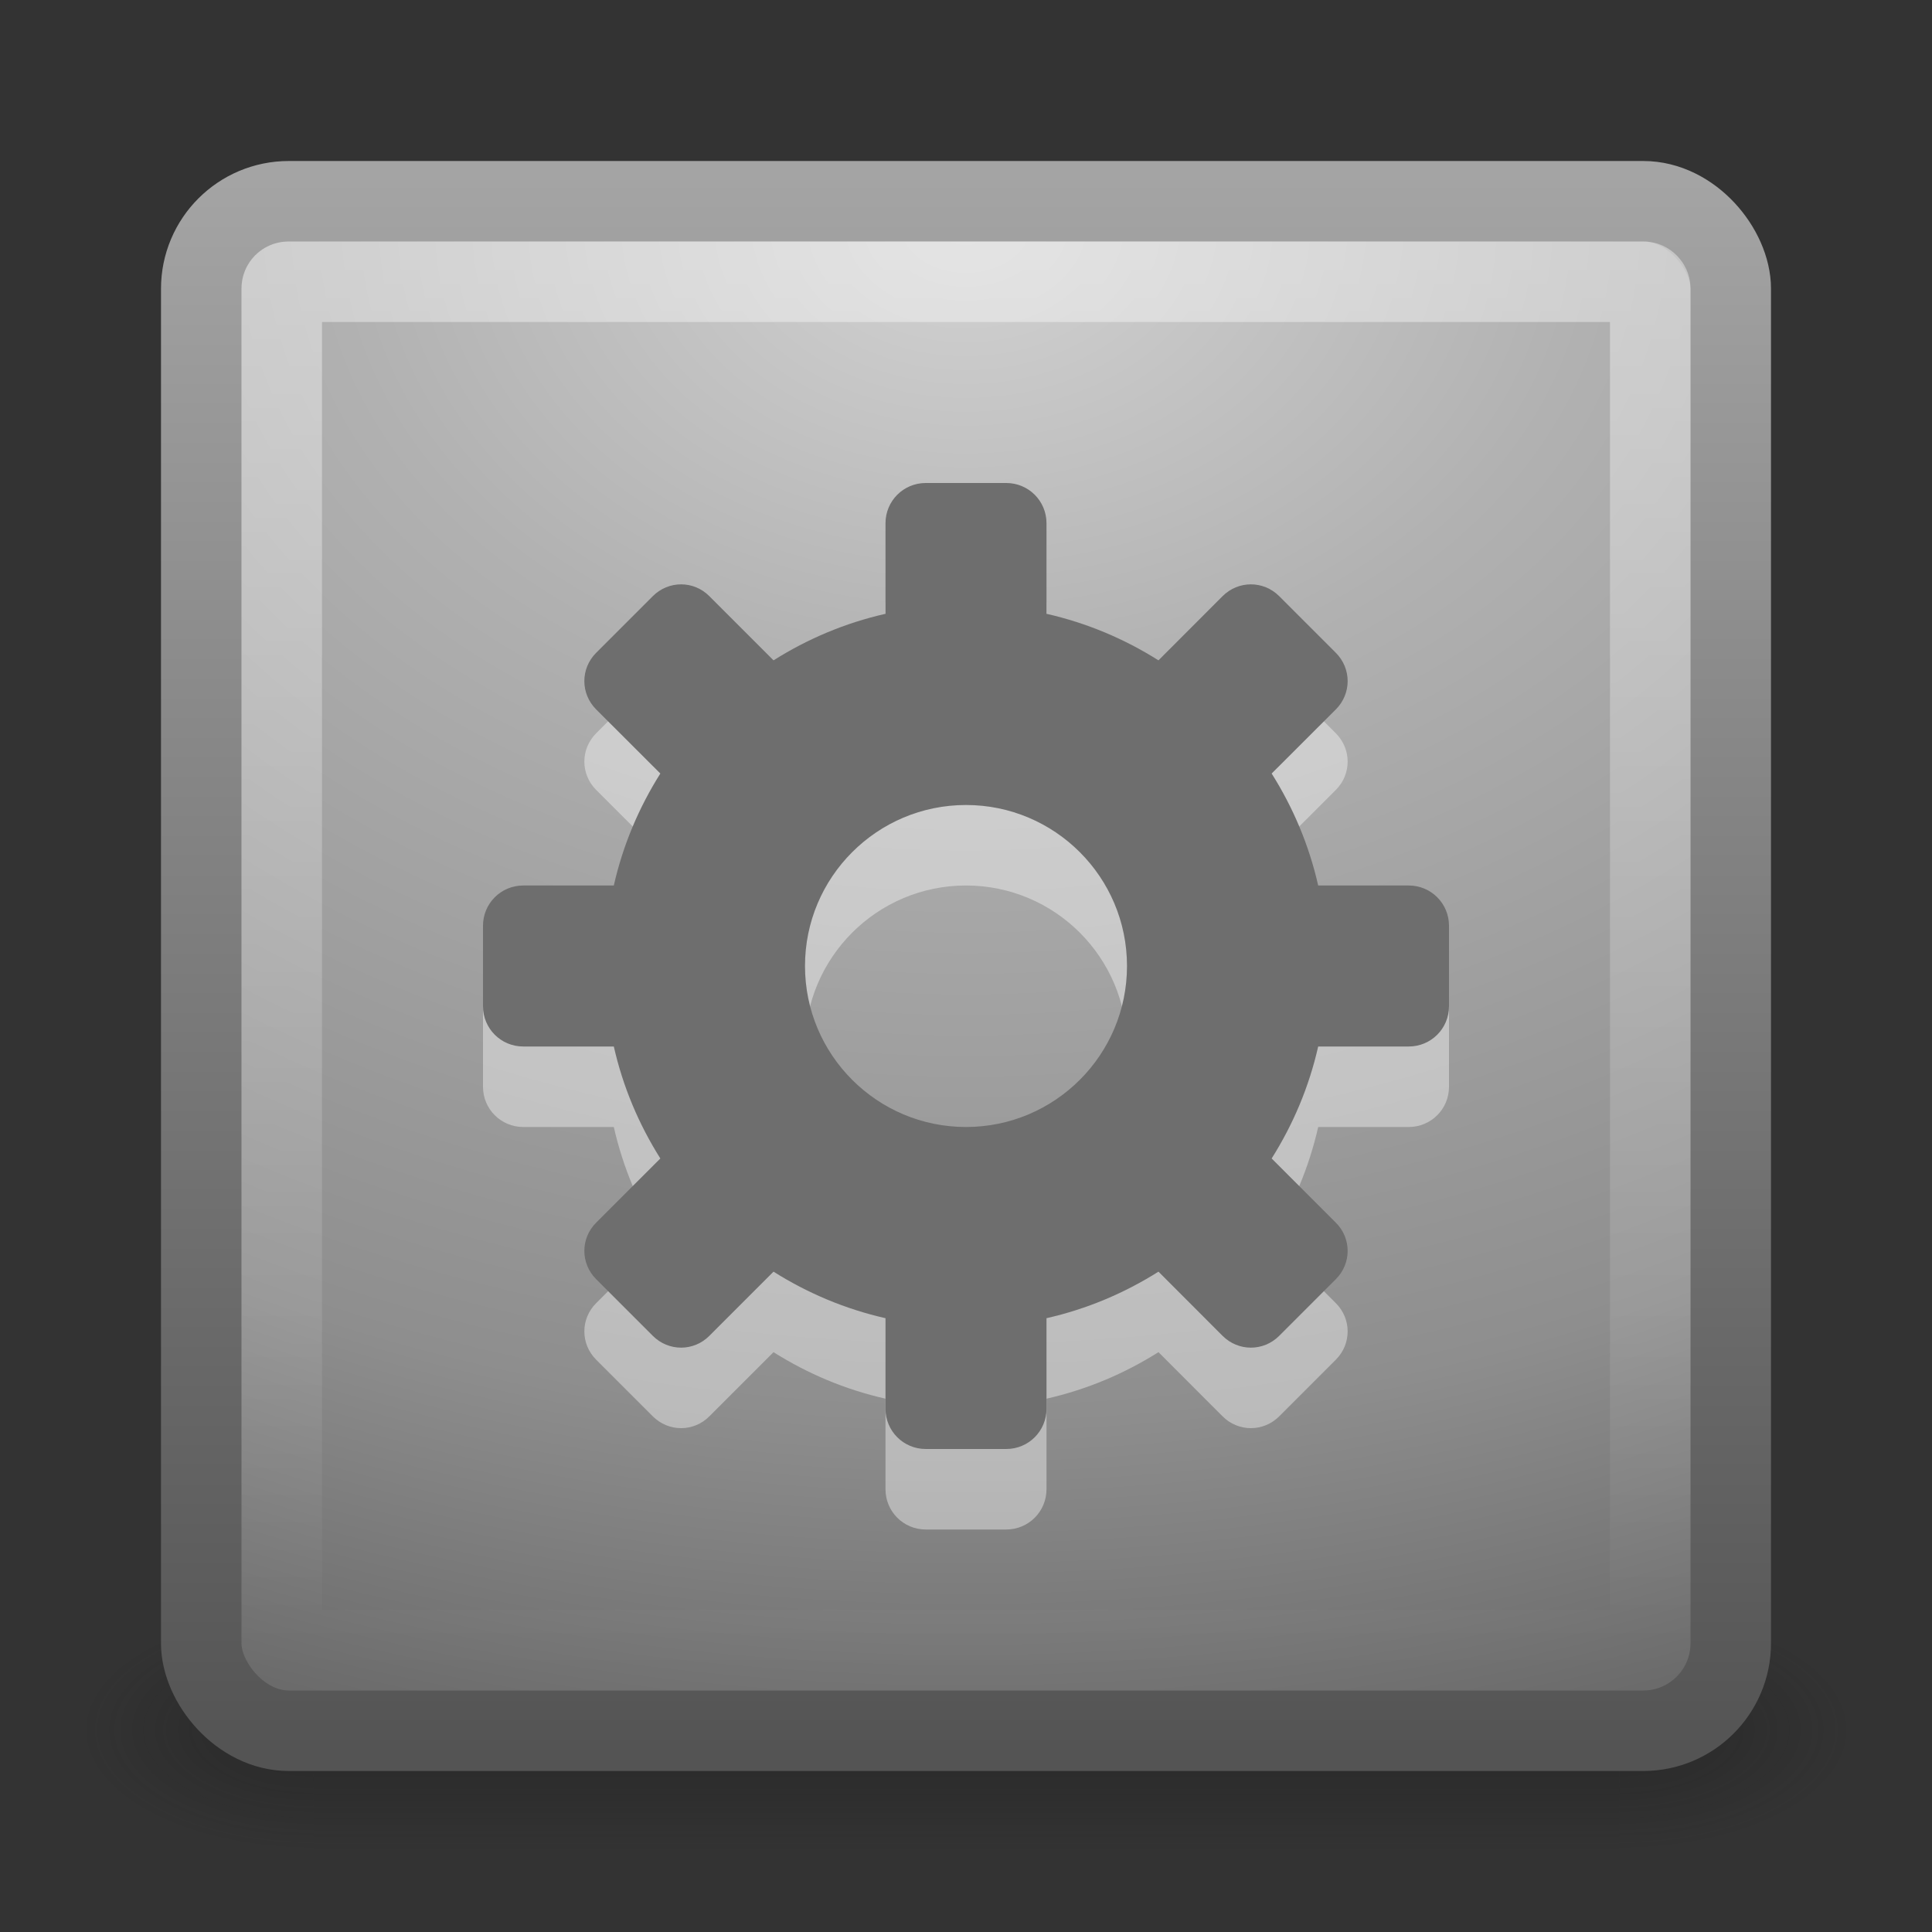 <?xml version="1.0" encoding="UTF-8" standalone="no"?>
<!-- Created with Inkscape (http://www.inkscape.org/) -->
<svg
   xmlns:svg="http://www.w3.org/2000/svg"
   xmlns="http://www.w3.org/2000/svg"
   xmlns:xlink="http://www.w3.org/1999/xlink"
   version="1.0"
   width="24"
   height="24"
   id="svg2683">
  <rect width="100%" height="100%" fill="#333333" stroke="none"/>
  <defs
     id="defs2685">
    <linearGradient
       id="linearGradient3702-501-757">
      <stop
         id="stop2895"
         style="stop-color:#181818;stop-opacity:0"
         offset="0" />
      <stop
         id="stop2897"
         style="stop-color:#181818;stop-opacity:1"
         offset="0.5" />
      <stop
         id="stop2899"
         style="stop-color:#181818;stop-opacity:0"
         offset="1" />
    </linearGradient>
    <linearGradient
       x1="25.058"
       y1="47.028"
       x2="25.058"
       y2="39.999"
       id="linearGradient2681"
       xlink:href="#linearGradient3702-501-757"
       gradientUnits="userSpaceOnUse" />
    <linearGradient
       id="linearGradient3688-464-309">
      <stop
         id="stop2889"
         style="stop-color:#181818;stop-opacity:1"
         offset="0" />
      <stop
         id="stop2891"
         style="stop-color:#181818;stop-opacity:0"
         offset="1" />
    </linearGradient>
    <radialGradient
       cx="4.993"
       cy="43.5"
       r="2.5"
       fx="4.993"
       fy="43.5"
       id="radialGradient2679"
       xlink:href="#linearGradient3688-464-309"
       gradientUnits="userSpaceOnUse"
       gradientTransform="matrix(2.004,0,0,1.4,-20.012,-104.4)" />
    <linearGradient
       id="linearGradient3688-166-749">
      <stop
         id="stop2883"
         style="stop-color:#181818;stop-opacity:1"
         offset="0" />
      <stop
         id="stop2885"
         style="stop-color:#181818;stop-opacity:0"
         offset="1" />
    </linearGradient>
    <radialGradient
       cx="4.993"
       cy="43.5"
       r="2.5"
       fx="4.993"
       fy="43.5"
       id="radialGradient2677"
       xlink:href="#linearGradient3688-166-749"
       gradientUnits="userSpaceOnUse"
       gradientTransform="matrix(2.004,0,0,1.4,27.988,-17.4)" />
    <linearGradient
       id="linearGradient2490-654-721">
      <stop
         id="stop2913"
         style="stop-color:#545454;stop-opacity:1"
         offset="0" />
      <stop
         id="stop2915"
         style="stop-color:#a4a4a4;stop-opacity:1"
         offset="1" />
    </linearGradient>
    <linearGradient
       x1="24"
       y1="44"
       x2="24"
       y2="3.899"
       id="linearGradient2475"
       xlink:href="#linearGradient2490-654-721"
       gradientUnits="userSpaceOnUse"
       gradientTransform="matrix(0.487,0,0,0.487,0.308,0.308)" />
    <linearGradient
       id="linearGradient3242-52-665">
      <stop
         id="stop2903"
         style="stop-color:#d3d3d3;stop-opacity:1"
         offset="0" />
      <stop
         id="stop2905"
         style="stop-color:#b1b1b1;stop-opacity:1"
         offset="0.262" />
      <stop
         id="stop2907"
         style="stop-color:#8e8e8e;stop-opacity:1"
         offset="0.661" />
      <stop
         id="stop2909"
         style="stop-color:#525252;stop-opacity:1"
         offset="1" />
    </linearGradient>
    <radialGradient
       cx="7.496"
       cy="8.45"
       r="20"
       fx="7.496"
       fy="8.45"
       id="radialGradient2473"
       xlink:href="#linearGradient3242-52-665"
       gradientUnits="userSpaceOnUse"
       gradientTransform="matrix(0,1.12,-1.5,-4.7276385e-8,24.672,-5.614)" />
    <linearGradient
       id="linearGradient3308-4-6-931-761">
      <stop
         id="stop2919"
         style="stop-color:#ffffff;stop-opacity:1"
         offset="0" />
      <stop
         id="stop2921"
         style="stop-color:#ffffff;stop-opacity:0"
         offset="1" />
    </linearGradient>
    <linearGradient
       x1="24"
       y1="5"
       x2="24"
       y2="43"
       id="linearGradient2470"
       xlink:href="#linearGradient3308-4-6-931-761"
       gradientUnits="userSpaceOnUse"
       gradientTransform="matrix(0.459,0,0,0.459,0.973,0.973)" />
  </defs>
  <g
     id="layer1">
    <g
       transform="matrix(0.55,0,0,0.333,-1.2,7.333)"
       id="g2036"
       style="display:inline">
      <g
         transform="matrix(1.053,0,0,1.286,-1.263,-13.429)"
         id="g3712"
         style="opacity:0.4">
        <rect
           width="5"
           height="7"
           x="38"
           y="40"
           id="rect2801"
           style="fill:url(#radialGradient2677);fill-opacity:1;stroke:none" />
        <rect
           width="5"
           height="7"
           x="-10"
           y="-47"
           transform="scale(-1,-1)"
           id="rect3696"
           style="fill:url(#radialGradient2679);fill-opacity:1;stroke:none" />
        <rect
           width="28"
           height="7"
           x="10"
           y="40"
           id="rect3700"
           style="fill:url(#linearGradient2681);fill-opacity:1;stroke:none" />
      </g>
    </g>
    <rect
       width="19"
       height="19"
       rx="1.087"
       ry="1.087"
       x="2.5"
       y="2.5"
       id="rect5505"
       style="fill:url(#radialGradient2473);fill-opacity:1;stroke:url(#linearGradient2475);stroke-width:1;stroke-linecap:round;stroke-linejoin:round;stroke-miterlimit:4;stroke-dasharray:none;stroke-dashoffset:0;stroke-opacity:1" />
    <rect
       width="17"
       height="17"
       rx="0.082"
       ry="0.082"
       x="3.5"
       y="3.5"
       id="rect6741"
       style="opacity:0.4;fill:none;stroke:url(#linearGradient2470);stroke-width:1;stroke-linecap:round;stroke-linejoin:round;stroke-miterlimit:4;stroke-dasharray:none;stroke-dashoffset:0;stroke-opacity:1" />
    <path
       d="M 11.5,7 C 11.223,7 11,7.223 11,7.5 L 11,8.625 C 10.497,8.739 10.033,8.936 9.609,9.203 L 8.812,8.406 C 8.617,8.21 8.305,8.21 8.109,8.406 L 7.406,9.109 C 7.21,9.305 7.21,9.617 7.406,9.813 L 8.203,10.609 C 7.936,11.033 7.739,11.497 7.625,12 L 6.5,12 C 6.223,12 6,12.223 6,12.5 L 6,13.5 C 6,13.777 6.223,14 6.5,14 L 7.625,14 C 7.739,14.503 7.936,14.967 8.203,15.391 L 7.406,16.188 C 7.21,16.383 7.21,16.695 7.406,16.891 L 8.109,17.594 C 8.305,17.79 8.617,17.79 8.812,17.594 L 9.609,16.797 C 10.033,17.064 10.497,17.261 11,17.375 L 11,18.5 C 11,18.777 11.223,19 11.5,19 L 12.5,19 C 12.777,19 13,18.777 13,18.5 L 13,17.375 C 13.503,17.261 13.967,17.064 14.391,16.797 L 15.187,17.594 C 15.383,17.79 15.695,17.79 15.891,17.594 L 16.594,16.891 C 16.79,16.695 16.79,16.383 16.594,16.188 L 15.797,15.391 C 16.064,14.967 16.261,14.503 16.375,14 L 17.5,14 C 17.777,14 18,13.777 18,13.5 L 18,12.5 C 18,12.223 17.777,12 17.5,12 L 16.375,12 C 16.261,11.497 16.064,11.033 15.797,10.609 L 16.594,9.813 C 16.79,9.617 16.79,9.305 16.594,9.109 L 15.891,8.406 C 15.695,8.21 15.383,8.21 15.187,8.406 L 14.391,9.203 C 13.967,8.936 13.503,8.739 13,8.625 L 13,7.5 C 13,7.223 12.777,7 12.5,7 L 11.5,7 z M 12,11 C 13.104,11 14,11.896 14,13 C 14,14.104 13.104,15 12,15 C 10.896,15 10,14.104 10,13 C 10,11.896 10.896,11 12,11 z"
       id="path3576"
       style="opacity:0.4;fill:#ffffff;fill-opacity:1;fill-rule:nonzero;stroke:none;stroke-width:1.7;stroke-linecap:butt;stroke-linejoin:miter;marker:none;marker-start:none;marker-mid:none;marker-end:none;stroke-miterlimit:4;stroke-dasharray:none;stroke-dashoffset:0;stroke-opacity:1;visibility:visible;display:inline;overflow:visible;enable-background:accumulate" />
    <path
       d="M 11.5,6 C 11.223,6 11,6.223 11,6.5 L 11,7.625 C 10.497,7.739 10.033,7.936 9.609,8.203 L 8.812,7.406 C 8.617,7.21 8.305,7.21 8.109,7.406 L 7.406,8.109 C 7.21,8.305 7.21,8.617 7.406,8.813 L 8.203,9.609 C 7.936,10.033 7.739,10.497 7.625,11 L 6.5,11 C 6.223,11 6,11.223 6,11.5 L 6,12.5 C 6,12.777 6.223,13 6.5,13 L 7.625,13 C 7.739,13.503 7.936,13.967 8.203,14.391 L 7.406,15.188 C 7.21,15.383 7.21,15.695 7.406,15.891 L 8.109,16.594 C 8.305,16.79 8.617,16.79 8.812,16.594 L 9.609,15.797 C 10.033,16.064 10.497,16.261 11,16.375 L 11,17.5 C 11,17.777 11.223,18 11.5,18 L 12.5,18 C 12.777,18 13,17.777 13,17.5 L 13,16.375 C 13.503,16.261 13.967,16.064 14.391,15.797 L 15.187,16.594 C 15.383,16.79 15.695,16.79 15.891,16.594 L 16.594,15.891 C 16.79,15.695 16.79,15.383 16.594,15.188 L 15.797,14.391 C 16.064,13.967 16.261,13.503 16.375,13 L 17.5,13 C 17.777,13 18,12.777 18,12.5 L 18,11.5 C 18,11.223 17.777,11 17.5,11 L 16.375,11 C 16.261,10.497 16.064,10.033 15.797,9.609 L 16.594,8.813 C 16.79,8.617 16.79,8.305 16.594,8.109 L 15.891,7.406 C 15.695,7.21 15.383,7.21 15.187,7.406 L 14.391,8.203 C 13.967,7.936 13.503,7.739 13,7.625 L 13,6.5 C 13,6.223 12.777,6 12.5,6 L 11.5,6 z M 12,10 C 13.104,10 14,10.896 14,12 C 14,13.104 13.104,14 12,14 C 10.896,14 10,13.104 10,12 C 10,10.896 10.896,10 12,10 z"
       id="rect3557"
       style="fill:#6e6e6e;fill-opacity:1;fill-rule:nonzero;stroke:none;stroke-width:1.7;stroke-linecap:butt;stroke-linejoin:miter;marker:none;marker-start:none;marker-mid:none;marker-end:none;stroke-miterlimit:4;stroke-dasharray:none;stroke-dashoffset:0;stroke-opacity:1;visibility:visible;display:inline;overflow:visible;enable-background:accumulate" />
  </g>
</svg>
